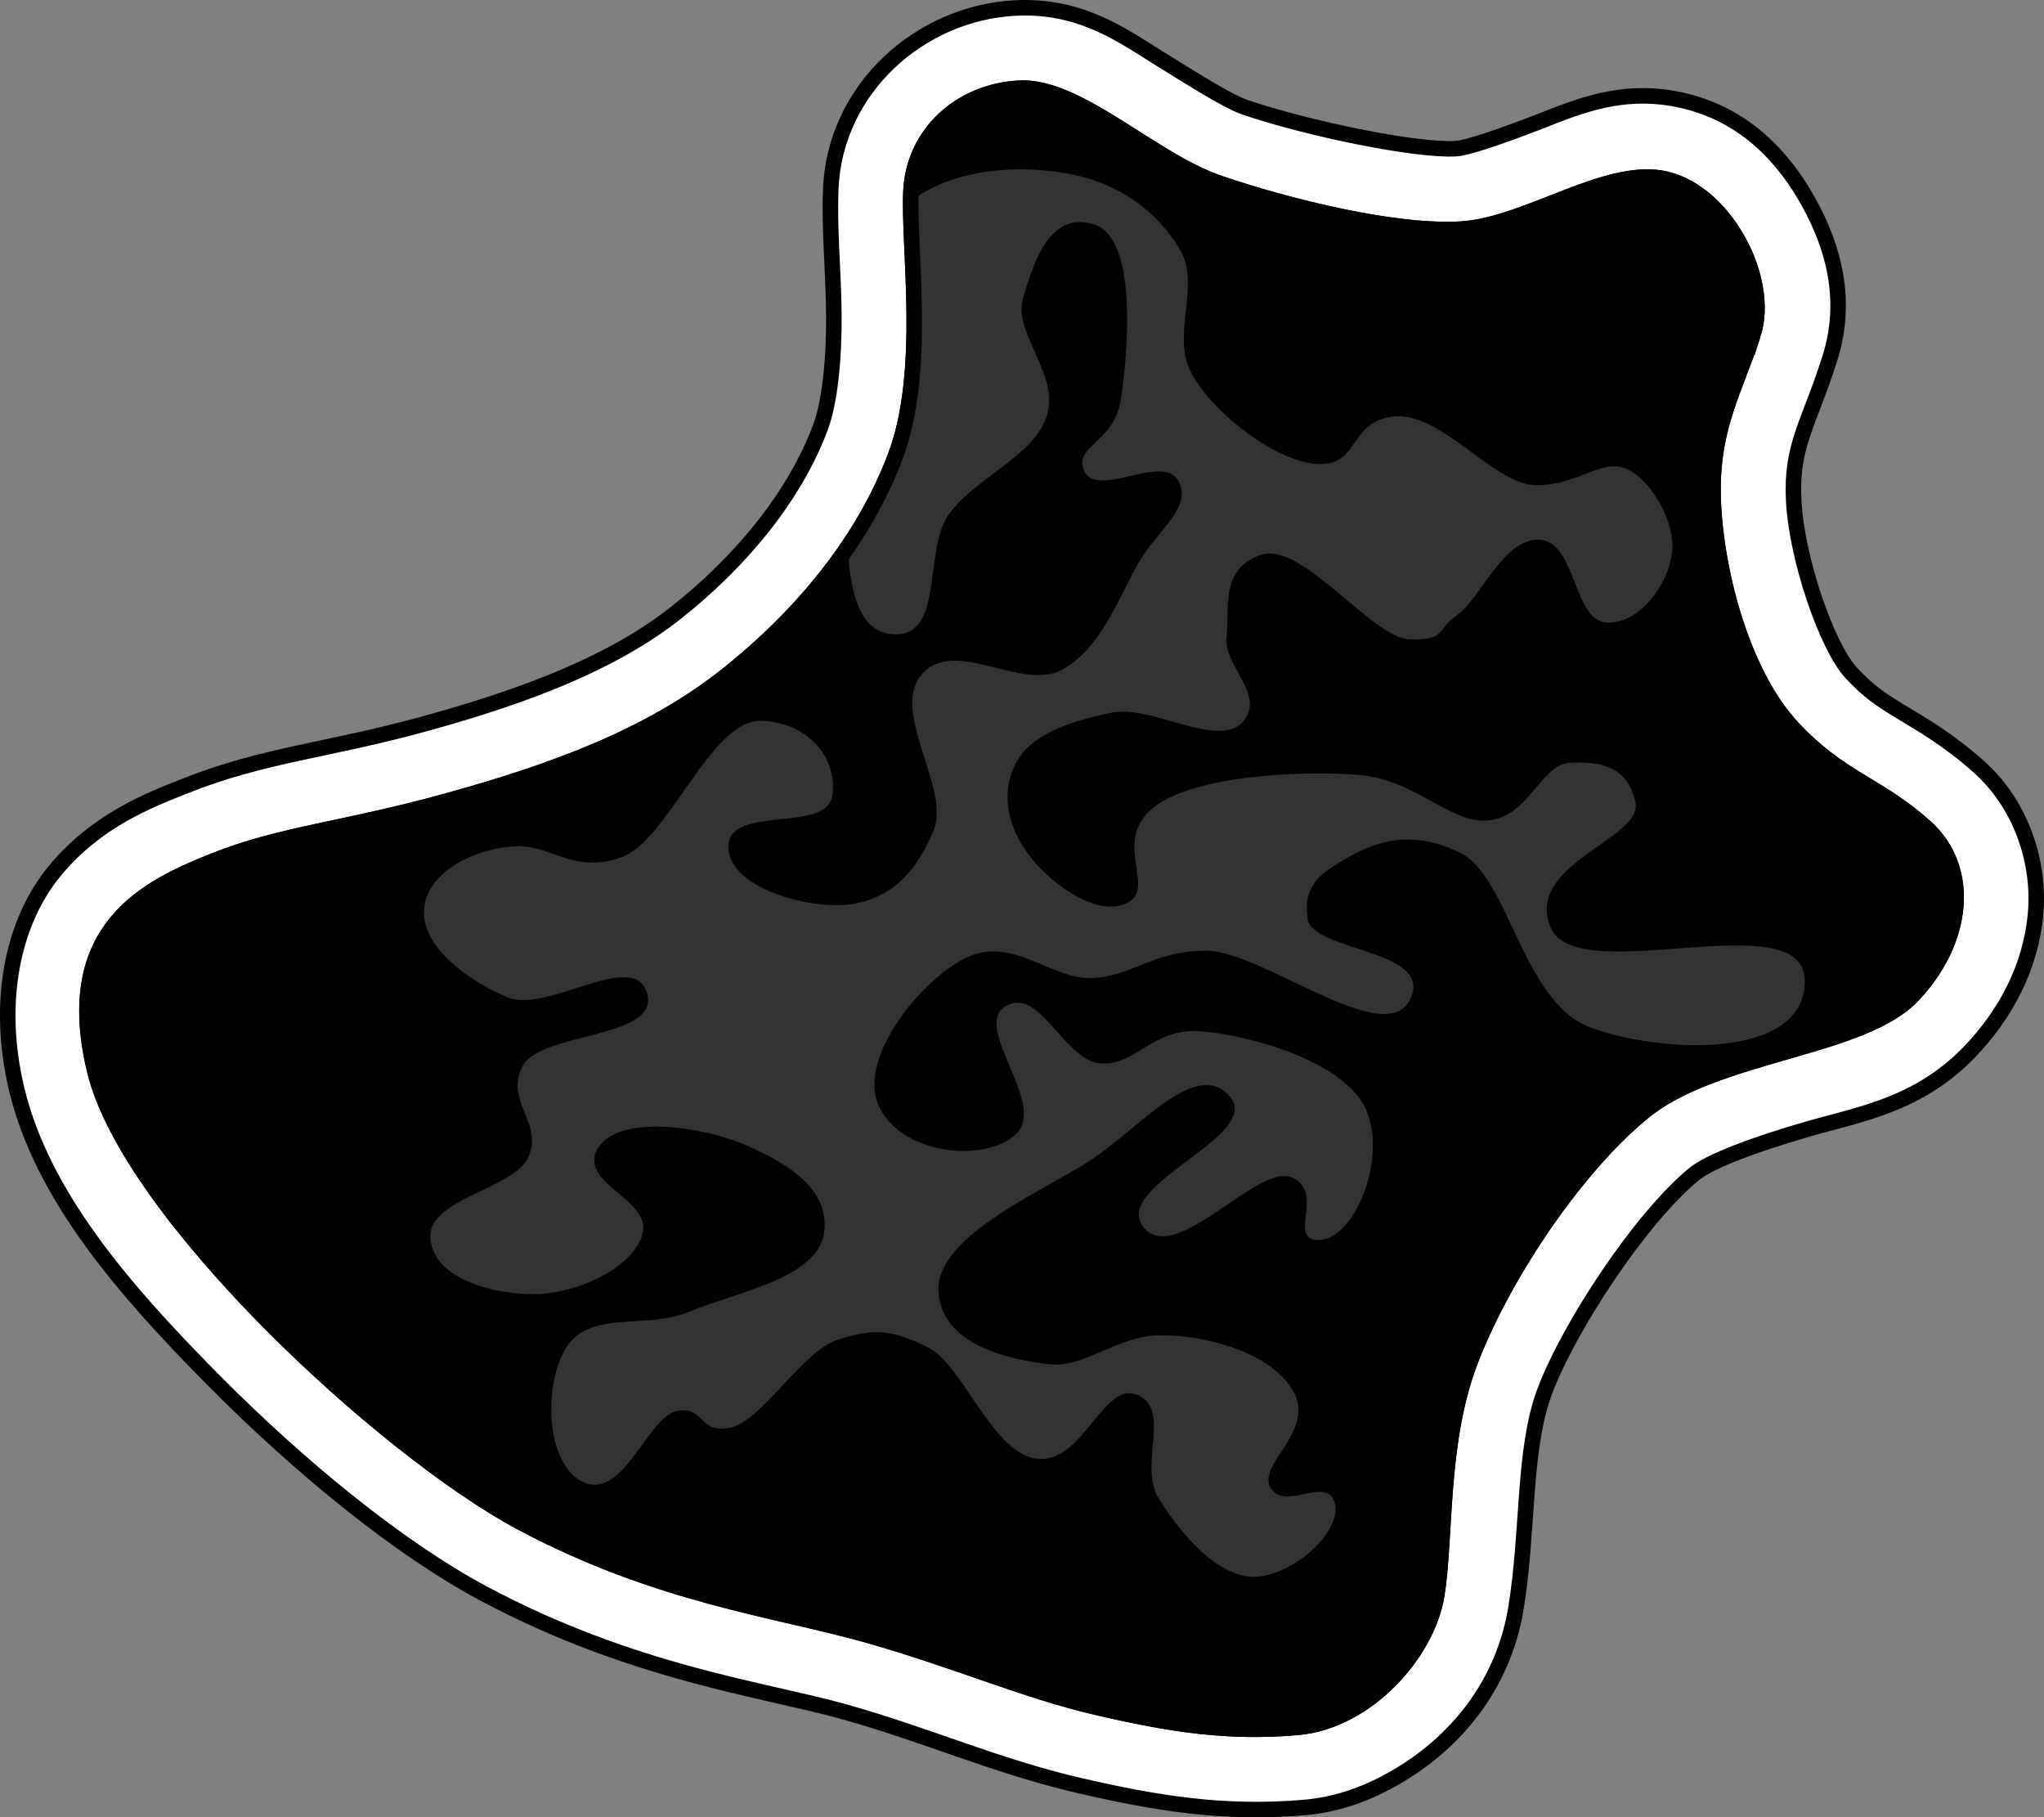 <svg xmlns="http://www.w3.org/2000/svg" xmlns:dc="http://dublincore.org/documents/dcmi-terms/" height="117.129" width="131.759"><rect width="100%" height="100%" fill="#808080" stroke="none"/><path d="M89.26 114.942c4.585-2.396 7.65-6.398 8.456-11.27.828-4.998.452-10.235 1.85-13.973 1.56-4.17 6.163-11.17 9.634-14.025 1.033-.849 3.954-1.928 7.298-2.895 3.344-.966 7.161-1.548 10.47-4.993 2.359-2.455 3.922-5.482 4.241-8.807.319-3.325-.88-7.08-3.639-9.552-1.96-1.758-3.77-2.778-5.038-3.552-1.268-.774-2.05-1.272-3.193-2.5-1.557-1.674-3.525-7.321-3.716-11.13-.177-3.55.953-4.836 2.322-9.117 1.192-3.73.269-7.126-1.311-10.017-1.58-2.891-4.04-5.592-7.903-6.573-4.054-1.03-7.12.385-9.584 1.333-2.464.948-4.558 1.662-5.274 1.707-2.577.162-9.59-1.297-13.58-2.652-1.123-.381-3.263-1.734-5.634-3.207-2.37-1.474-5.047-3.43-9.254-3.2-6.162.336-11.557 5.235-11.848 11.58-.118 2.585.167 5.287.195 8.132.028 2.845-.247 5.652-.865 7.308-1.616 4.329-4.993 8.547-9.326 11.965-4.031 3.18-9.506 5.298-16.06 7.11-6.439 1.78-10.412 1.996-15.571 4.043-2.298.911-5.697 2.202-8.395 5.467-2.7 3.266-3.819 8.435-2.45 14.108 1.64 6.793 6.81 12.792 12.597 18.64 5.787 5.85 12.18 10.991 17.45 13.81 9.673 5.172 18.165 6.2 23.305 7.648 5.425 1.527 9.788 3.511 15.16 4.754 4.897 1.133 9.294 1.86 14.485 1.41 1.967-.17 3.708-.784 5.178-1.552z" fill="#fff" stroke="#000"/><path d="M113.007 21.551c-1.136 3.554-2.804 6.101-2.562 10.937.242 4.835 2.003 11.08 5.094 14.403 3.091 3.323 5.5 3.654 8.56 6.397 3.06 2.743 2.464 7.467-.842 10.909-3.307 3.442-12.702 3.672-17.337 7.483-4.635 3.811-9.245 10.971-11.194 16.183-1.95 5.21-1.504 11.272-2.117 14.975-.614 3.704-4.473 8.1-8.978 8.492-4.505.391-8.165-.188-12.89-1.281-4.725-1.093-9.1-3.057-14.915-4.694-5.815-1.637-13.446-2.53-22.256-7.24-8.81-4.712-25.245-19.92-27.464-29.113-2.22-9.193 3.401-11.824 7.746-13.548 4.344-1.723 8.24-1.97 15.045-3.852 6.806-1.882 12.949-4.14 17.863-8.016 4.915-3.877 8.937-8.769 10.978-14.237 2.041-5.468.813-13.324.982-17.014.17-3.69 3.142-6.44 6.965-6.65 3.823-.208 8.538 4.639 12.944 6.135 4.406 1.496 11.298 3.214 15.584 2.944 4.286-.269 9.465-4.162 13.259-3.199 3.793.964 6.671 6.433 5.535 9.986z" stroke="#000"/><path d="M82.865 101.08c1.902-.917 3.53-2.85 3.172-4.208-.477-1.81-3.187.548-4.123-.964-.935-1.512 2.92-3.65 1.453-6.24-1.468-2.589-5.867-3.652-8.632-3.605-2.766.046-4.86 2.135-7.116 1.864-2.257-.272-6.886-1.104-7.122-4.655-.235-3.551 6.513-6.376 9.71-8.435 3.198-2.06 6.905-6.7 9.07-4.163 2.166 2.537-7.616 5.705-5.588 8.378 2.029 2.674 7.378-4.137 9.587-3.163 2.21.973-.404 4.116 1.802 4.028 2.206-.088 4.331-5.118 3.017-8.315-1.313-3.198-7.637-4.92-10.748-5.137-3.11-.217-4.202 2.331-6.499 2.06-2.297-.272-3.866-5.007-6.046-3.663-2.18 1.343 2.813 6.4.63 8.293-2.182 1.894-7.498 1.14-8.817-1.948-1.32-3.089 2.856-8.194 5.768-9.527 2.912-1.333 5.364 1.445 7.985 1.358 2.621-.086 3.91-1.769 7.425-1.764 3.516.005 11.51 6.425 13.098 3.147 1.586-3.277-6.252-3.042-6.599-5.207-.346-2.165.9-2.988 2.63-3.963 1.729-.975 3.955-1.837 7.151-.321 3.197 1.516 4.036 9.641 8.443 11.29 4.406 1.648 13.83 2.155 13.824-2.999-.005-5.154-14.757.621-16.4-3.48-1.644-4.1 5.998-5.66 5.48-8.041-.517-2.38-2.334-2.617-4.2-2.542-1.865.074-2.595 3.324-5.12 3.703-2.525.38-4.752-2.615-8.51-2.916-3.758-.301-10.988.034-13.429 2.266-2.44 2.231.473 5.124-1.594 6.031-2.068.908-5.233-1.619-6.448-3.42-1.216-1.8-1.597-3.85-.596-5.708 1.002-1.857 3.655-2.673 6.163-3.187 2.507-.515 6.853 2.347 8.408.612 1.555-1.735-1.224-3.576-1.025-5.451.2-1.875-.442-4.42 2.206-5.327 2.647-.907 7.188 5.397 9.606 5.445 2.419.048 1.623-.58 3.081-1.593 1.459-1.014 2.982-5.002 5.315-4.825 2.334.177 2.142 5.264 4.308 5.336 2.166.072 3.96-2.477 4.201-4.53.241-2.053-1.517-4.913-3.093-5.436-1.576-.524-2.986 1.098-5.659 1.116-2.673.019-6.063-4.673-9.076-4.437-3.013.235-2.297 3.14-4.92 3.072-2.623-.068-6.608-3.068-8.142-5.675-1.534-2.607.595-5.76-.852-8.179-1.448-2.418-3.891-4.26-7.195-4.863-2.95-.54-7.143-.455-10.137 1.76-.043 3.88.964 11.204-.978 16.407-.765 2.051-1.813 4.02-3.078 5.885.132 2.907.738 5.348 2.69 5.61 3.612.484 2.116-5.323 3.822-7.712 1.707-2.389 5.537-3.736 6.328-6.404.791-2.668-2.21-5.255-1.543-7.54.668-2.285 1.722-5.654 4.59-4.731s2.133 8.631 1.693 11.368c-.44 2.737-3.203 2.973-2.3 4.602.904 1.628 5.032-1.195 6.004.519.971 1.714-1.281 3.17-2.5 5.233-1.22 2.063-2.417 5.61-5.007 6.987-2.589 1.378-6.852-2.109-8.983.249-2.131 2.357 1.814 7.354.752 10.025-1.063 2.67-2.69 4.43-5.316 4.824-2.626.395-7.924-1.014-7.933-3.707-.009-2.693 6.246-.89 6.679-3.208.433-2.318-1.388-4.835-4.61-4.899-3.22-.063-5.956 7.754-8.992 8.802-3.036 1.049-4.375-.733-6.635-.72-2.314.014-5.722 1.398-6.04 3.899-.319 2.5 2.738 4.724 5.334 5.825 2.597 1.101 8.195-3.166 9.026-.235.83 2.93-6.85 2.46-8.028 4.68-1.179 2.219 1.318 3.643.4 5.809-.918 2.166-6.636 2.713-6.342 5.356.294 2.642 4.2 3.561 6.785 3.527 2.586-.034 6.2-1.587 6.88-3.84.68-2.253-4.21-3.29-2.871-5.551 1.34-2.263 6.909-1.36 9.53-.214 2.62 1.145 5.513 2.837 5.04 5.731-.475 2.895-5.845 3.808-8.64 4.996-2.796 1.188-6.372-.112-7.936 2.275-1.564 2.386-1.374 7.726 1.154 8.761 2.529 1.036 4.12-4.296 5.947-4.623 1.827-.328 1.35 1.478 3.411 1.085s4.642-4.952 6.98-5.686c2.34-.733 3.28-.677 5.681.44 2.402 1.116 4.202 6.905 7.157 7.24 2.956.334 4.247-5.053 6.457-4.114 2.21.94.07 4.507 1.349 6.62 1.28 2.115 3.755 5.183 6.261 5.1.627-.02 1.302-.237 1.935-.543z" fill="#333"/><path d="M113.007 21.551c-1.136 3.554-2.804 6.101-2.562 10.937.242 4.835 2.003 11.08 5.094 14.403 3.091 3.323 5.5 3.654 8.56 6.397 3.06 2.743 2.464 7.467-.842 10.909-3.307 3.442-12.702 3.672-17.337 7.483-4.635 3.811-9.245 10.971-11.194 16.183-1.95 5.21-1.504 11.272-2.117 14.975-.614 3.704-4.473 8.1-8.978 8.492-4.505.391-8.165-.188-12.89-1.281-4.725-1.093-9.1-3.057-14.915-4.694-5.815-1.637-13.446-2.53-22.256-7.24-8.81-4.712-25.245-19.92-27.464-29.113-2.22-9.193 3.401-11.824 7.746-13.548 4.344-1.723 8.24-1.97 15.045-3.852 6.806-1.882 12.949-4.14 17.863-8.016 4.915-3.877 8.937-8.769 10.978-14.237 2.041-5.468.813-13.324.982-17.014.17-3.69 3.142-6.44 6.965-6.65 3.823-.208 8.538 4.639 12.944 6.135 4.406 1.496 11.298 3.214 15.584 2.944 4.286-.269 9.465-4.162 13.259-3.199 3.793.964 6.671 6.433 5.535 9.986z" fill="none" stroke="#000"/></svg>